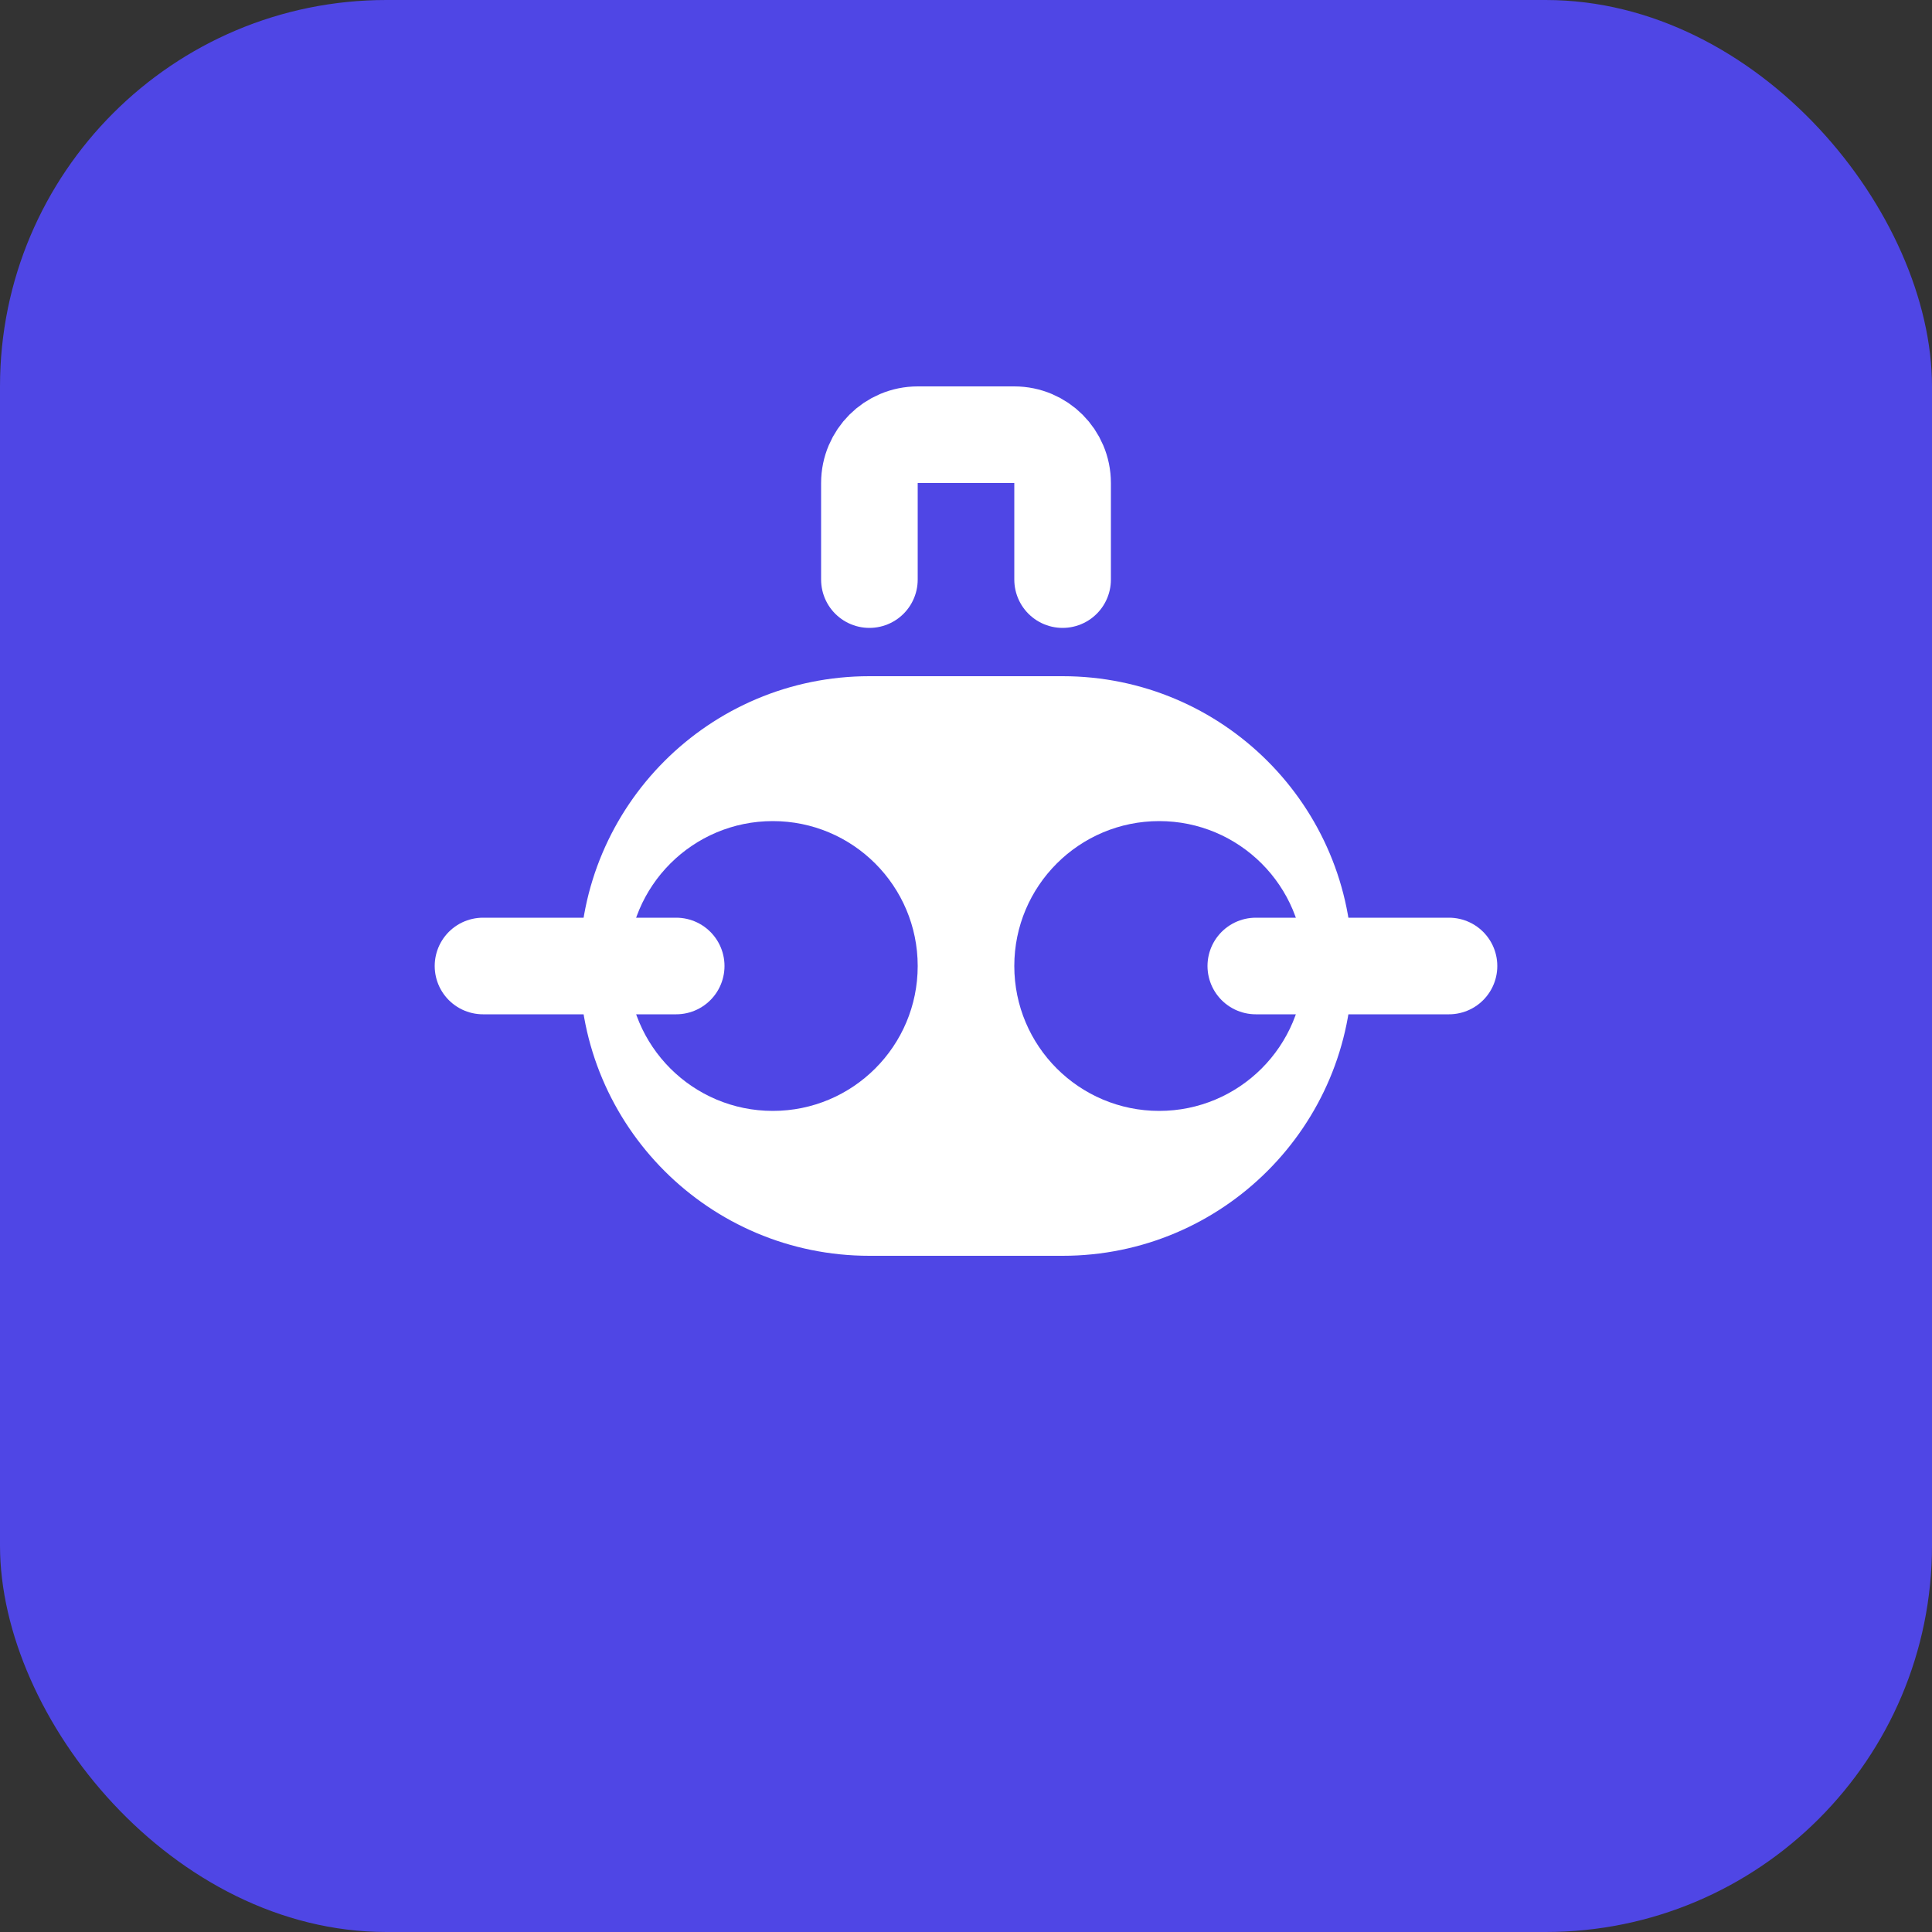 <svg width="40" height="40" viewBox="0 0 40 40" fill="none" xmlns="http://www.w3.org/2000/svg">
  <rect x="0" y="0" width="40" height="40" fill="#333333" stroke="none"/>
  <rect width="40" height="40" rx="8" fill="#4F46E5"/>
  <path d="M12 20C12 16.686 14.686 14 18 14H22C25.314 14 28 16.686 28 20C28 23.314 25.314 26 22 26H18C14.686 26 12 23.314 12 20Z" fill="white"/>
  <circle cx="16" cy="20" r="3" fill="#4F46E5"/>
  <circle cx="24" cy="20" r="3" fill="#4F46E5"/>
  <path d="M18 12V10C18 9.448 18.448 9 19 9H21C21.552 9 22 9.448 22 10V12" stroke="white" stroke-width="2" stroke-linecap="round"/>
  <path d="M14 20H10" stroke="white" stroke-width="2" stroke-linecap="round"/>
  <path d="M30 20H26" stroke="white" stroke-width="2" stroke-linecap="round"/>
</svg>